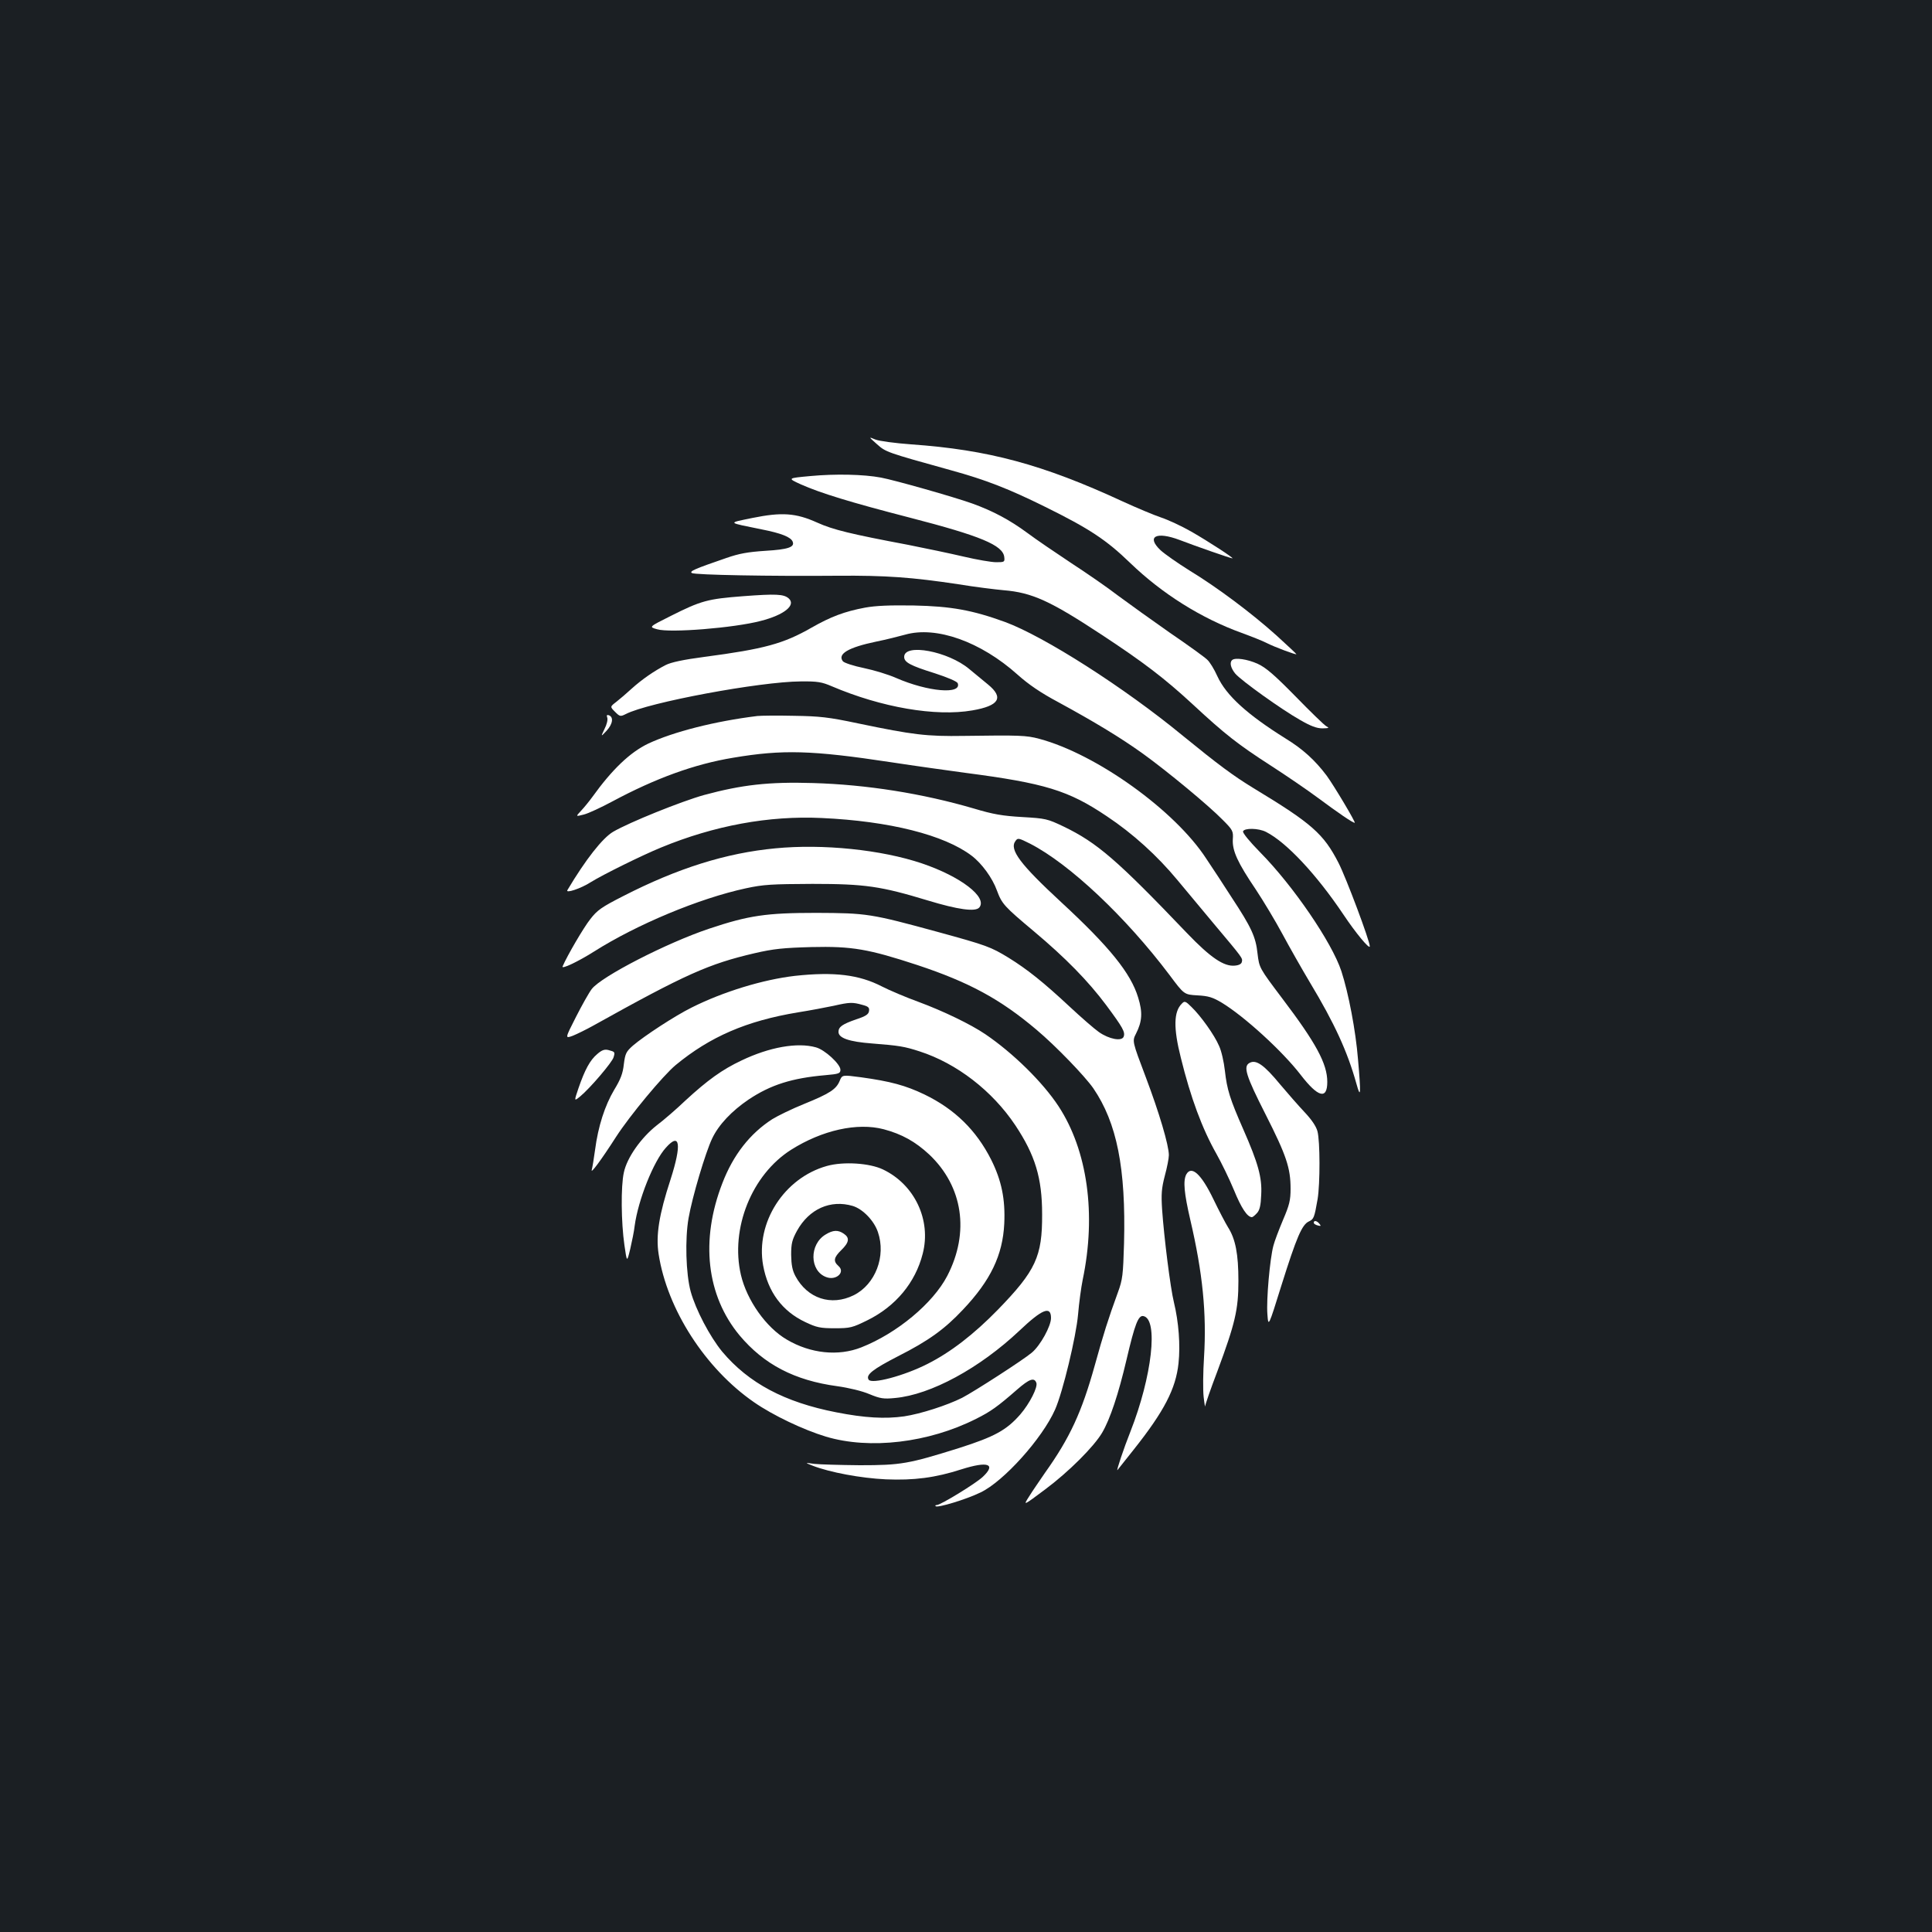 <?xml version="1.0" standalone="no"?>
<!DOCTYPE svg PUBLIC "-//W3C//DTD SVG 20010904//EN"
 "http://www.w3.org/TR/2001/REC-SVG-20010904/DTD/svg10.dtd">
<svg version="1.0" xmlns="http://www.w3.org/2000/svg"
 width="1000pt" height="1000pt" viewBox="0 0 1000 1000"
 preserveAspectRatio="xMidYMid meet">
<rect width="100%" height="100%" fill="#1b1f23"/>
<g transform="translate(0,1000) scale(0.1,-0.1)"
fill="#ffffff" stroke="none">
<path d="M4539 7701 c46 -41 48 -42 383 -135 182 -50 301 -97 487 -189 229
-113 317 -171 441 -291 165 -159 367 -286 577 -362 52 -19 110 -42 131 -53 39
-20 152 -62 152 -57 0 2 -46 45 -102 96 -130 117 -308 250 -451 337 -61 38
-128 85 -150 105 -75 71 -23 99 99 53 83 -32 264 -95 273 -95 10 0 -123 87
-214 139 -49 28 -118 60 -154 72 -36 12 -127 50 -201 84 -413 191 -695 267
-1094 295 -82 6 -165 17 -185 25 -36 15 -36 15 8 -24z"/>
<path d="M4195 7536 c-120 -11 -120 -11 -50 -43 101 -45 257 -93 563 -172 368
-95 483 -143 490 -204 3 -26 1 -27 -42 -27 -24 0 -100 13 -168 29 -68 16 -197
43 -288 61 -297 56 -388 78 -470 115 -111 50 -183 55 -336 24 -130 -27 -133
-22 48 -59 102 -20 152 -40 161 -64 11 -28 -24 -40 -141 -47 -91 -6 -136 -14
-202 -37 -166 -57 -193 -69 -179 -78 16 -10 409 -17 754 -14 250 2 386 -8 625
-44 85 -14 191 -27 235 -31 147 -12 242 -56 502 -227 224 -147 333 -231 478
-365 167 -155 234 -207 403 -316 79 -51 189 -126 244 -167 104 -77 178 -128
190 -129 8 -1 -107 192 -145 244 -60 80 -124 138 -212 192 -200 125 -308 223
-354 323 -16 36 -40 75 -53 86 -12 12 -99 75 -193 139 -93 65 -214 152 -268
192 -53 41 -163 117 -243 169 -80 53 -183 123 -227 156 -91 67 -177 113 -285
152 -95 34 -402 121 -472 134 -90 17 -237 20 -365 8z"/>
<path d="M3845 6914 c-182 -14 -216 -23 -373 -102 -114 -57 -114 -57 -71 -69
66 -20 399 7 536 43 122 31 185 82 145 117 -26 22 -65 24 -237 11z"/>
<path d="M4478 6855 c-107 -20 -178 -47 -278 -104 -145 -83 -244 -110 -554
-151 -107 -14 -173 -28 -200 -42 -59 -30 -124 -75 -176 -122 -25 -23 -60 -53
-79 -68 -34 -26 -34 -26 -8 -52 25 -25 28 -26 56 -12 115 60 695 168 906 169
86 1 109 -3 160 -25 258 -110 538 -158 728 -125 139 24 164 66 81 134 -26 21
-69 57 -97 80 -109 92 -337 135 -337 63 0 -28 31 -45 159 -85 65 -21 114 -42
118 -51 23 -60 -154 -45 -319 27 -38 17 -113 40 -166 51 -54 11 -102 27 -109
35 -30 38 28 72 172 102 50 10 117 27 150 36 161 46 391 -36 582 -207 57 -51
120 -94 210 -142 191 -104 326 -186 440 -268 126 -91 340 -268 412 -342 52
-52 55 -58 52 -101 -3 -59 25 -120 119 -259 39 -59 101 -162 137 -229 36 -67
100 -180 143 -252 128 -213 194 -357 241 -525 22 -80 24 -56 8 127 -12 149
-49 342 -86 456 -49 149 -250 443 -421 616 -54 55 -91 100 -88 108 7 18 80 17
119 -3 106 -54 261 -220 400 -427 64 -96 137 -184 137 -165 0 28 -122 354
-162 432 -77 150 -138 204 -439 386 -105 64 -183 122 -367 272 -302 249 -719
515 -921 589 -168 61 -278 81 -471 85 -125 2 -197 -1 -252 -11z"/>
<path d="M6377 6583 c-14 -13 -6 -42 17 -70 31 -36 237 -184 336 -240 54 -31
85 -43 115 -43 34 1 37 2 20 11 -11 6 -83 76 -160 155 -108 110 -153 149 -195
168 -52 24 -119 34 -133 19z"/>
<path d="M3143 6286 c4 -10 -2 -36 -14 -59 -20 -42 -20 -42 11 -9 32 35 37 71
11 80 -10 3 -12 0 -8 -12z"/>
<path d="M3920 6294 c-220 -27 -435 -82 -565 -143 -94 -45 -187 -134 -289
-276 -16 -22 -42 -54 -58 -71 -29 -31 -29 -31 14 -20 24 6 90 37 148 68 222
119 424 193 625 226 255 43 406 39 815 -23 124 -19 297 -43 385 -55 414 -54
535 -91 734 -225 134 -89 261 -204 366 -331 50 -60 136 -163 190 -228 148
-176 147 -175 143 -194 -2 -11 -14 -18 -36 -20 -57 -6 -127 42 -247 167 -363
380 -466 469 -640 553 -84 40 -93 42 -214 49 -102 6 -150 14 -250 44 -266 78
-556 124 -833 132 -229 7 -368 -9 -564 -62 -118 -33 -386 -141 -470 -190 -55
-32 -143 -144 -237 -302 -12 -19 70 8 121 41 61 38 263 138 363 179 276 114
559 166 832 153 352 -16 635 -88 776 -195 53 -40 108 -116 131 -180 26 -70 37
-82 192 -212 162 -136 280 -256 374 -382 86 -116 99 -139 90 -163 -10 -25 -75
-13 -128 24 -23 16 -92 76 -152 132 -135 126 -219 193 -316 253 -92 56 -113
64 -365 133 -348 95 -368 98 -630 99 -258 0 -349 -13 -555 -82 -218 -73 -557
-247 -607 -312 -14 -18 -51 -84 -82 -145 -57 -112 -57 -112 -16 -97 22 9 69
32 105 52 479 267 599 320 835 375 99 23 150 28 295 32 210 5 295 -10 548 -93
268 -89 429 -176 617 -335 101 -85 250 -240 294 -303 122 -179 169 -413 159
-802 -5 -164 -7 -187 -32 -255 -50 -137 -74 -213 -120 -379 -67 -240 -128
-373 -257 -554 -27 -40 -65 -94 -82 -122 -32 -50 -32 -50 83 36 122 91 253
222 295 294 41 70 84 199 126 378 43 184 61 230 87 225 79 -15 45 -313 -67
-598 -34 -85 -75 -208 -67 -199 2 2 40 50 85 107 157 198 217 314 231 446 10
94 1 213 -24 316 -18 73 -51 335 -61 480 -5 79 -3 109 14 174 12 44 21 91 21
107 0 51 -50 220 -120 405 -70 185 -70 185 -50 224 32 63 35 110 11 187 -38
126 -149 263 -398 493 -213 197 -270 273 -237 317 12 17 16 16 76 -14 204
-105 494 -378 721 -679 76 -102 76 -102 145 -106 57 -3 79 -10 126 -38 117
-71 314 -251 408 -373 90 -117 138 -130 138 -37 0 94 -58 201 -233 432 -119
158 -119 158 -128 232 -9 87 -32 136 -134 291 -39 61 -98 151 -131 200 -162
250 -569 542 -865 621 -67 18 -103 19 -389 15 -194 -3 -262 5 -550 65 -151 32
-197 37 -330 39 -85 2 -171 1 -190 -1z"/>
<path d="M4013 5609 c-255 -24 -506 -103 -787 -247 -112 -57 -135 -73 -171
-120 -33 -41 -119 -188 -143 -244 -8 -17 79 24 163 77 221 140 544 275 785
327 92 20 134 22 345 23 273 0 354 -12 598 -86 155 -47 246 -60 266 -36 43 53
-96 160 -297 228 -210 71 -513 102 -759 78z"/>
<path d="M4115 4949 c-165 -19 -372 -82 -535 -164 -87 -43 -247 -148 -304
-197 -35 -31 -40 -41 -47 -96 -5 -48 -17 -79 -50 -133 -48 -81 -83 -188 -99
-311 -6 -45 -14 -92 -17 -103 -7 -24 47 48 126 171 71 110 243 317 308 371
178 147 367 229 633 273 63 10 147 26 185 34 83 19 98 19 148 5 31 -8 38 -14
35 -32 -2 -17 -17 -27 -66 -43 -72 -25 -92 -39 -92 -65 0 -32 55 -51 174 -60
139 -11 166 -15 246 -41 192 -62 376 -204 495 -382 103 -155 139 -273 139
-461 1 -219 -33 -292 -229 -494 -124 -127 -244 -220 -365 -281 -120 -61 -289
-106 -304 -81 -16 25 22 54 152 121 158 80 241 140 336 241 143 151 206 282
214 445 6 127 -14 224 -68 332 -77 152 -188 261 -345 337 -98 47 -176 68 -328
89 -98 13 -98 13 -111 -19 -18 -43 -51 -65 -184 -119 -62 -25 -136 -61 -165
-79 -115 -74 -202 -185 -258 -331 -115 -296 -82 -582 89 -788 126 -150 284
-233 506 -263 58 -8 129 -25 166 -41 56 -23 73 -26 133 -20 185 17 437 154
643 348 118 112 164 131 164 66 0 -42 -55 -142 -99 -179 -42 -36 -296 -200
-361 -234 -78 -39 -214 -83 -300 -96 -99 -14 -205 -8 -352 21 -267 52 -453
151 -590 314 -64 78 -137 217 -163 311 -25 92 -30 272 -11 380 19 110 88 341
122 412 34 72 102 143 189 202 114 76 224 111 398 126 69 6 77 9 77 28 0 29
-81 104 -127 116 -96 27 -241 1 -385 -68 -100 -47 -176 -102 -290 -207 -46
-44 -113 -102 -149 -129 -81 -64 -154 -167 -170 -244 -16 -71 -14 -259 3 -376
13 -90 13 -90 30 -20 9 39 20 92 23 120 18 134 98 335 162 405 73 82 82 17 24
-164 -60 -183 -77 -290 -62 -387 44 -286 242 -593 494 -767 98 -68 256 -143
372 -178 227 -68 531 -32 777 92 76 38 111 63 213 152 62 54 88 64 99 35 9
-22 -34 -107 -83 -164 -71 -81 -132 -115 -317 -174 -262 -82 -300 -89 -514
-89 -102 1 -207 4 -235 7 -50 7 -50 7 -10 -9 90 -35 251 -65 380 -71 145 -6
256 8 392 52 136 43 181 28 110 -39 -37 -35 -219 -146 -238 -146 -7 0 -10 -3
-6 -6 9 -10 158 35 232 71 120 57 320 280 386 429 40 90 109 378 119 492 5 60
16 141 24 180 71 339 25 669 -125 898 -82 125 -236 276 -379 373 -75 51 -218
120 -345 167 -66 24 -151 60 -190 80 -118 61 -247 77 -450 55z m459 -794 c94
-25 164 -64 236 -131 174 -165 210 -402 93 -628 -74 -142 -260 -297 -445 -370
-119 -47 -263 -32 -385 40 -107 62 -207 203 -238 335 -56 240 56 519 260 648
160 101 342 142 479 106z"/>
<path d="M4280 3965 c-222 -62 -370 -294 -330 -515 25 -137 99 -237 218 -293
59 -28 77 -32 153 -32 80 0 91 3 170 42 145 72 247 194 285 344 45 174 -42
358 -206 436 -69 33 -204 42 -290 18z m134 -207 c52 -16 110 -76 130 -135 43
-125 -13 -271 -125 -327 -117 -58 -240 -17 -302 99 -16 30 -21 58 -22 110 0
59 5 78 30 124 63 114 174 163 289 129z"/>
<path d="M4273 3610 c-85 -51 -83 -188 3 -220 51 -20 101 25 64 57 -28 25 -25
44 15 83 40 39 44 63 13 84 -30 21 -56 20 -95 -4z"/>
<path d="M6117 4805 c-42 -41 -44 -126 -5 -280 51 -207 110 -366 184 -497 26
-46 67 -130 91 -188 38 -93 69 -140 93 -140 4 0 15 9 26 21 14 15 20 40 22 95
5 89 -16 164 -93 339 -69 157 -84 205 -95 303 -5 45 -18 103 -30 128 -24 57
-96 157 -143 202 -31 31 -36 32 -50 17z"/>
<path d="M3091 4544 c-37 -31 -64 -81 -97 -177 -23 -68 -23 -68 9 -42 50 41
167 178 173 203 8 27 7 28 -27 37 -20 5 -34 0 -58 -21z"/>
<path d="M6467 4498 c-33 -18 -18 -66 83 -265 108 -213 130 -278 130 -386 0
-59 -6 -84 -39 -161 -21 -50 -44 -110 -50 -134 -18 -67 -37 -280 -31 -354 5
-68 5 -68 73 150 78 248 106 314 142 330 25 12 28 18 45 116 13 79 13 300 -1
351 -7 26 -31 61 -68 100 -31 33 -87 97 -124 141 -84 102 -126 132 -160 112z"/>
<path d="M6140 3921 c-17 -33 -11 -97 21 -235 64 -274 85 -484 71 -711 -5 -77
-6 -169 -2 -205 4 -36 8 -57 8 -48 1 10 29 91 63 180 92 248 109 319 109 468
0 139 -15 217 -54 278 -13 21 -47 86 -75 144 -63 131 -114 178 -141 129z"/>
<path d="M6800 3671 c0 -5 9 -11 21 -14 16 -4 18 -3 8 9 -13 16 -29 19 -29 5z"/>
</g>
</svg>
